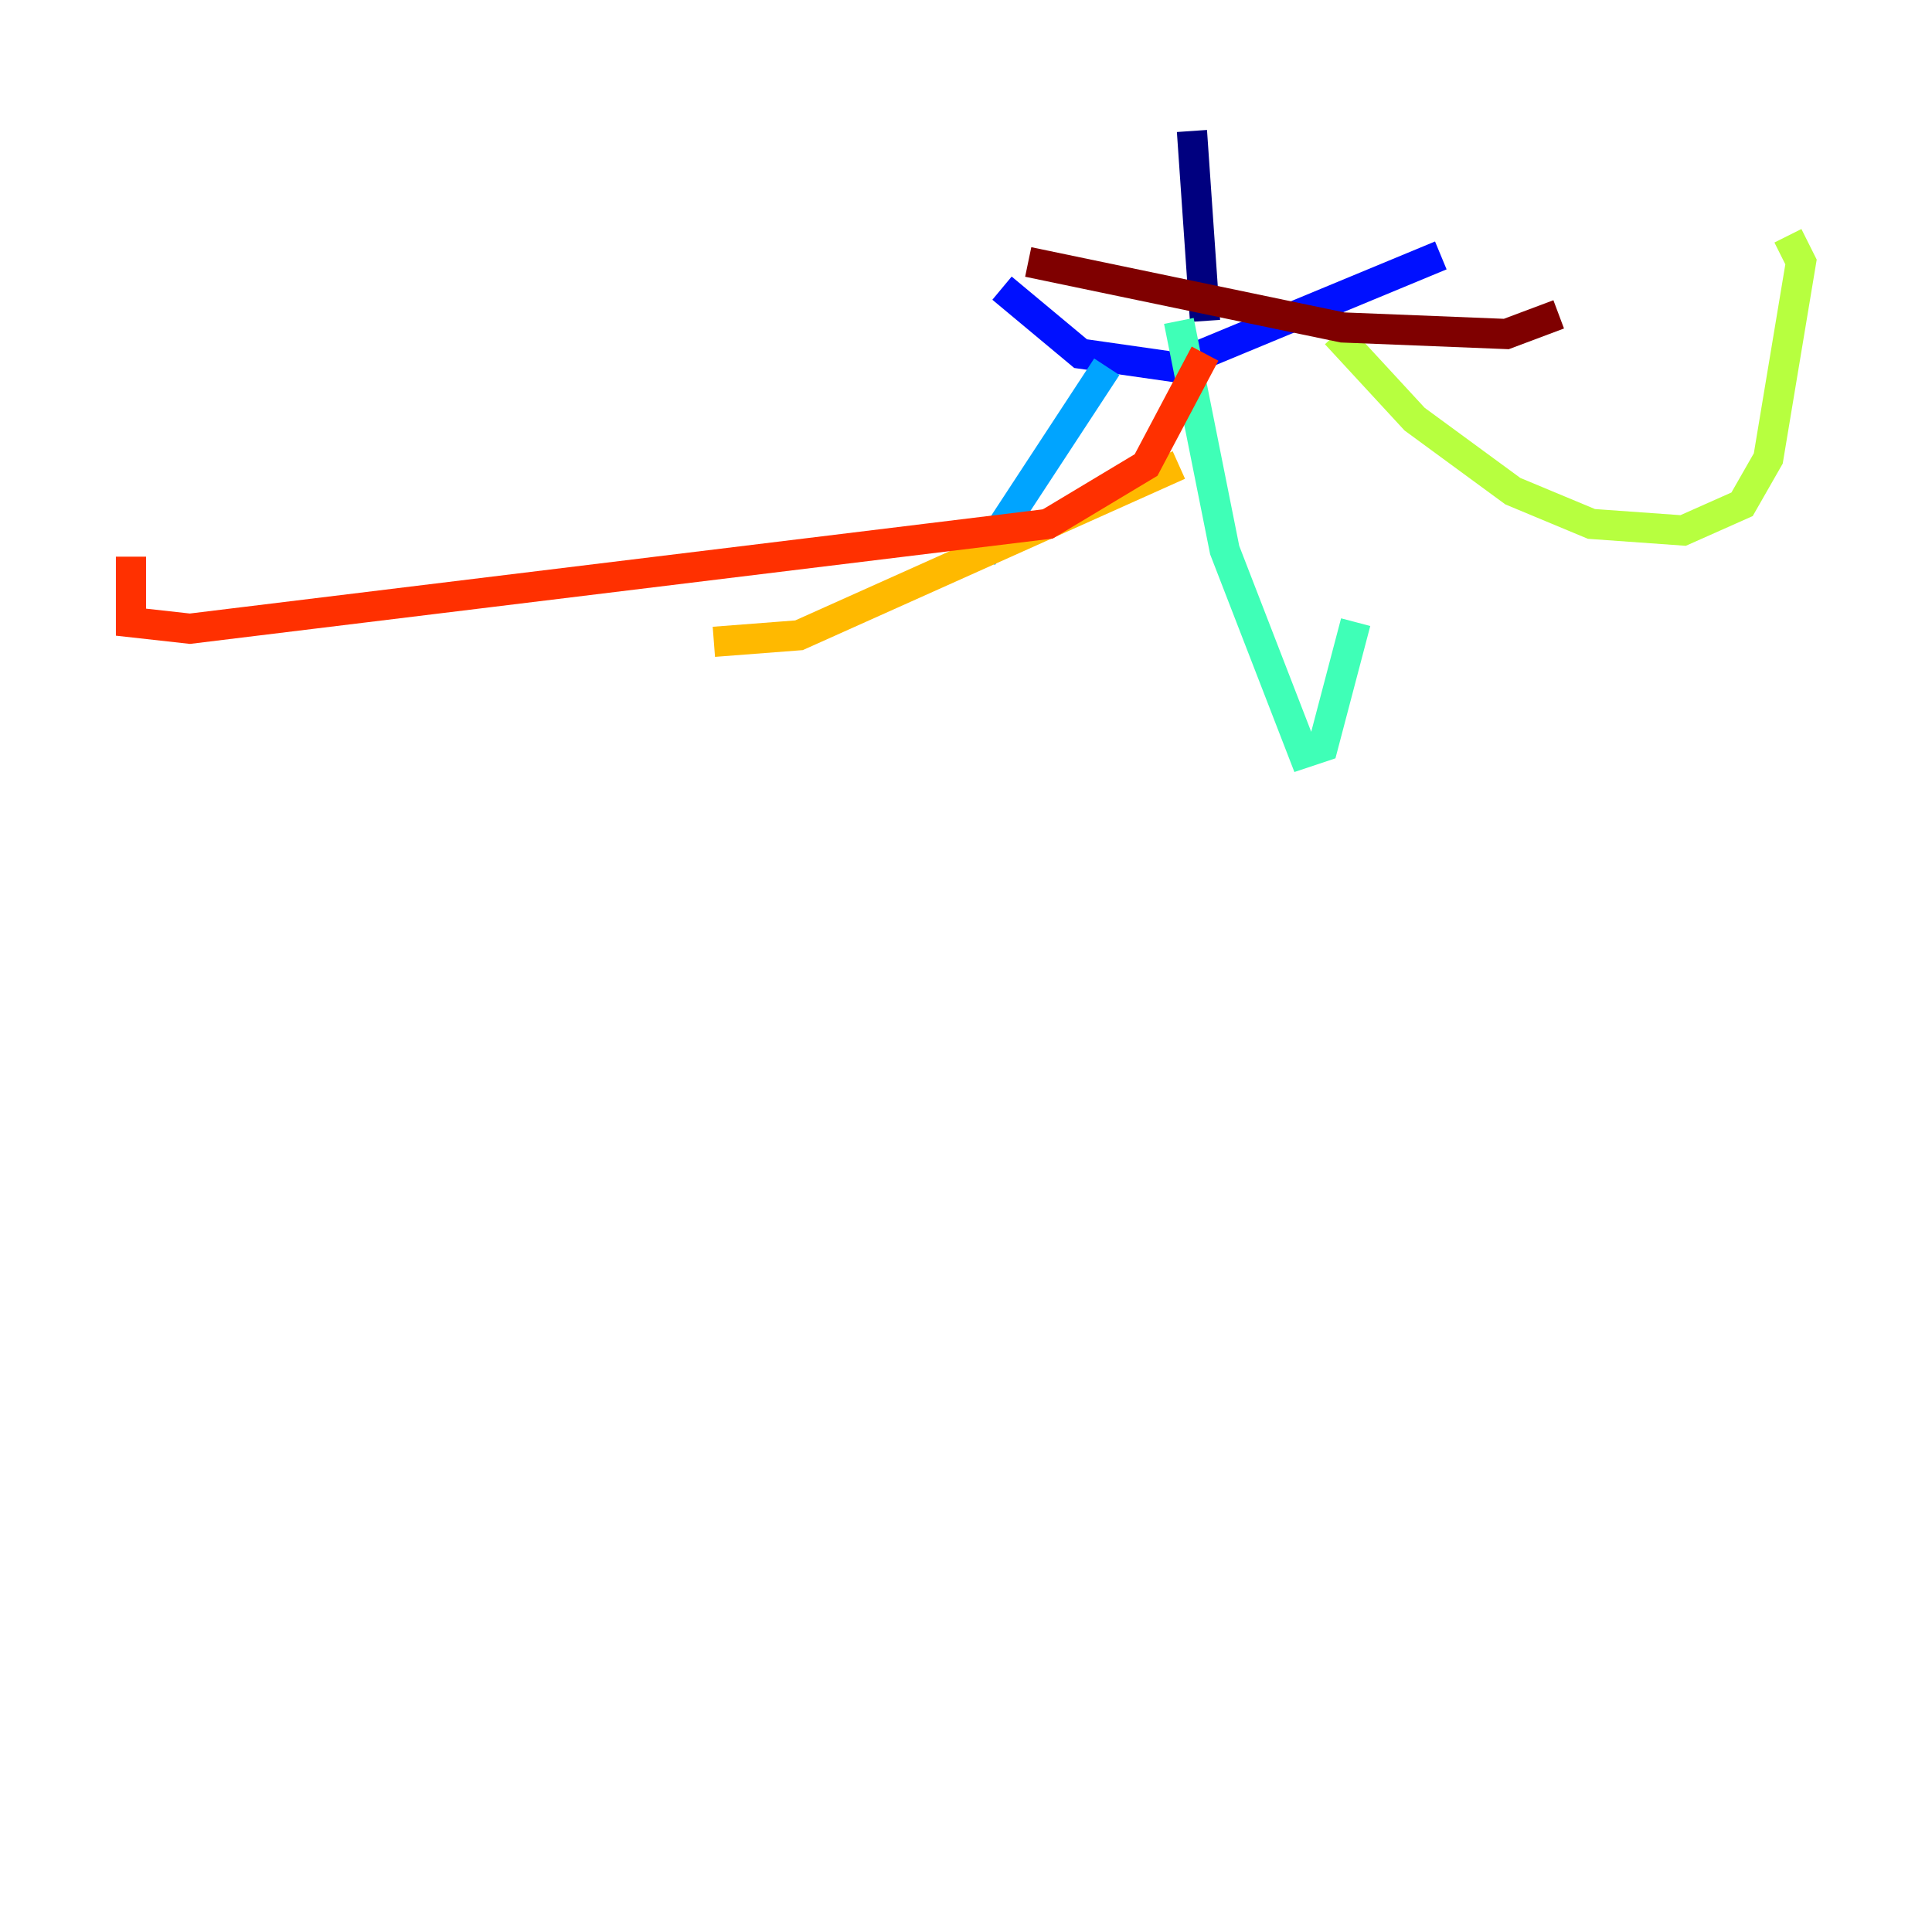 <?xml version="1.0" encoding="utf-8" ?>
<svg baseProfile="tiny" height="128" version="1.2" viewBox="0,0,128,128" width="128" xmlns="http://www.w3.org/2000/svg" xmlns:ev="http://www.w3.org/2001/xml-events" xmlns:xlink="http://www.w3.org/1999/xlink"><defs /><polyline fill="none" points="78.969,8.678 79.837,21.261" stroke="#00007f" stroke-width="2" /><polyline fill="none" points="66.386,19.091 71.593,23.43 77.668,24.298 95.458,16.922" stroke="#0010ff" stroke-width="2" /><polyline fill="none" points="73.329,24.298 65.085,36.881" stroke="#00a4ff" stroke-width="2" /><polyline fill="none" points="78.102,21.261 81.139,36.447 86.346,49.898 87.647,49.464 89.817,41.22" stroke="#3fffb7" stroke-width="2" /><polyline fill="none" points="88.515,22.129 93.722,27.77 100.231,32.542 105.437,34.712 111.512,35.146 115.417,33.41 117.153,30.373 119.322,17.356 118.454,15.62" stroke="#b7ff3f" stroke-width="2" /><polyline fill="none" points="78.102,30.807 52.936,42.088 47.295,42.522" stroke="#ffb900" stroke-width="2" /><polyline fill="none" points="79.837,23.43 75.932,30.807 69.424,34.712 12.583,41.654 8.678,41.22 8.678,36.881" stroke="#ff3000" stroke-width="2" /><polyline fill="none" points="68.122,17.356 88.949,21.695 99.797,22.129 103.268,20.827" stroke="#7f0000" stroke-width="2" /></svg>